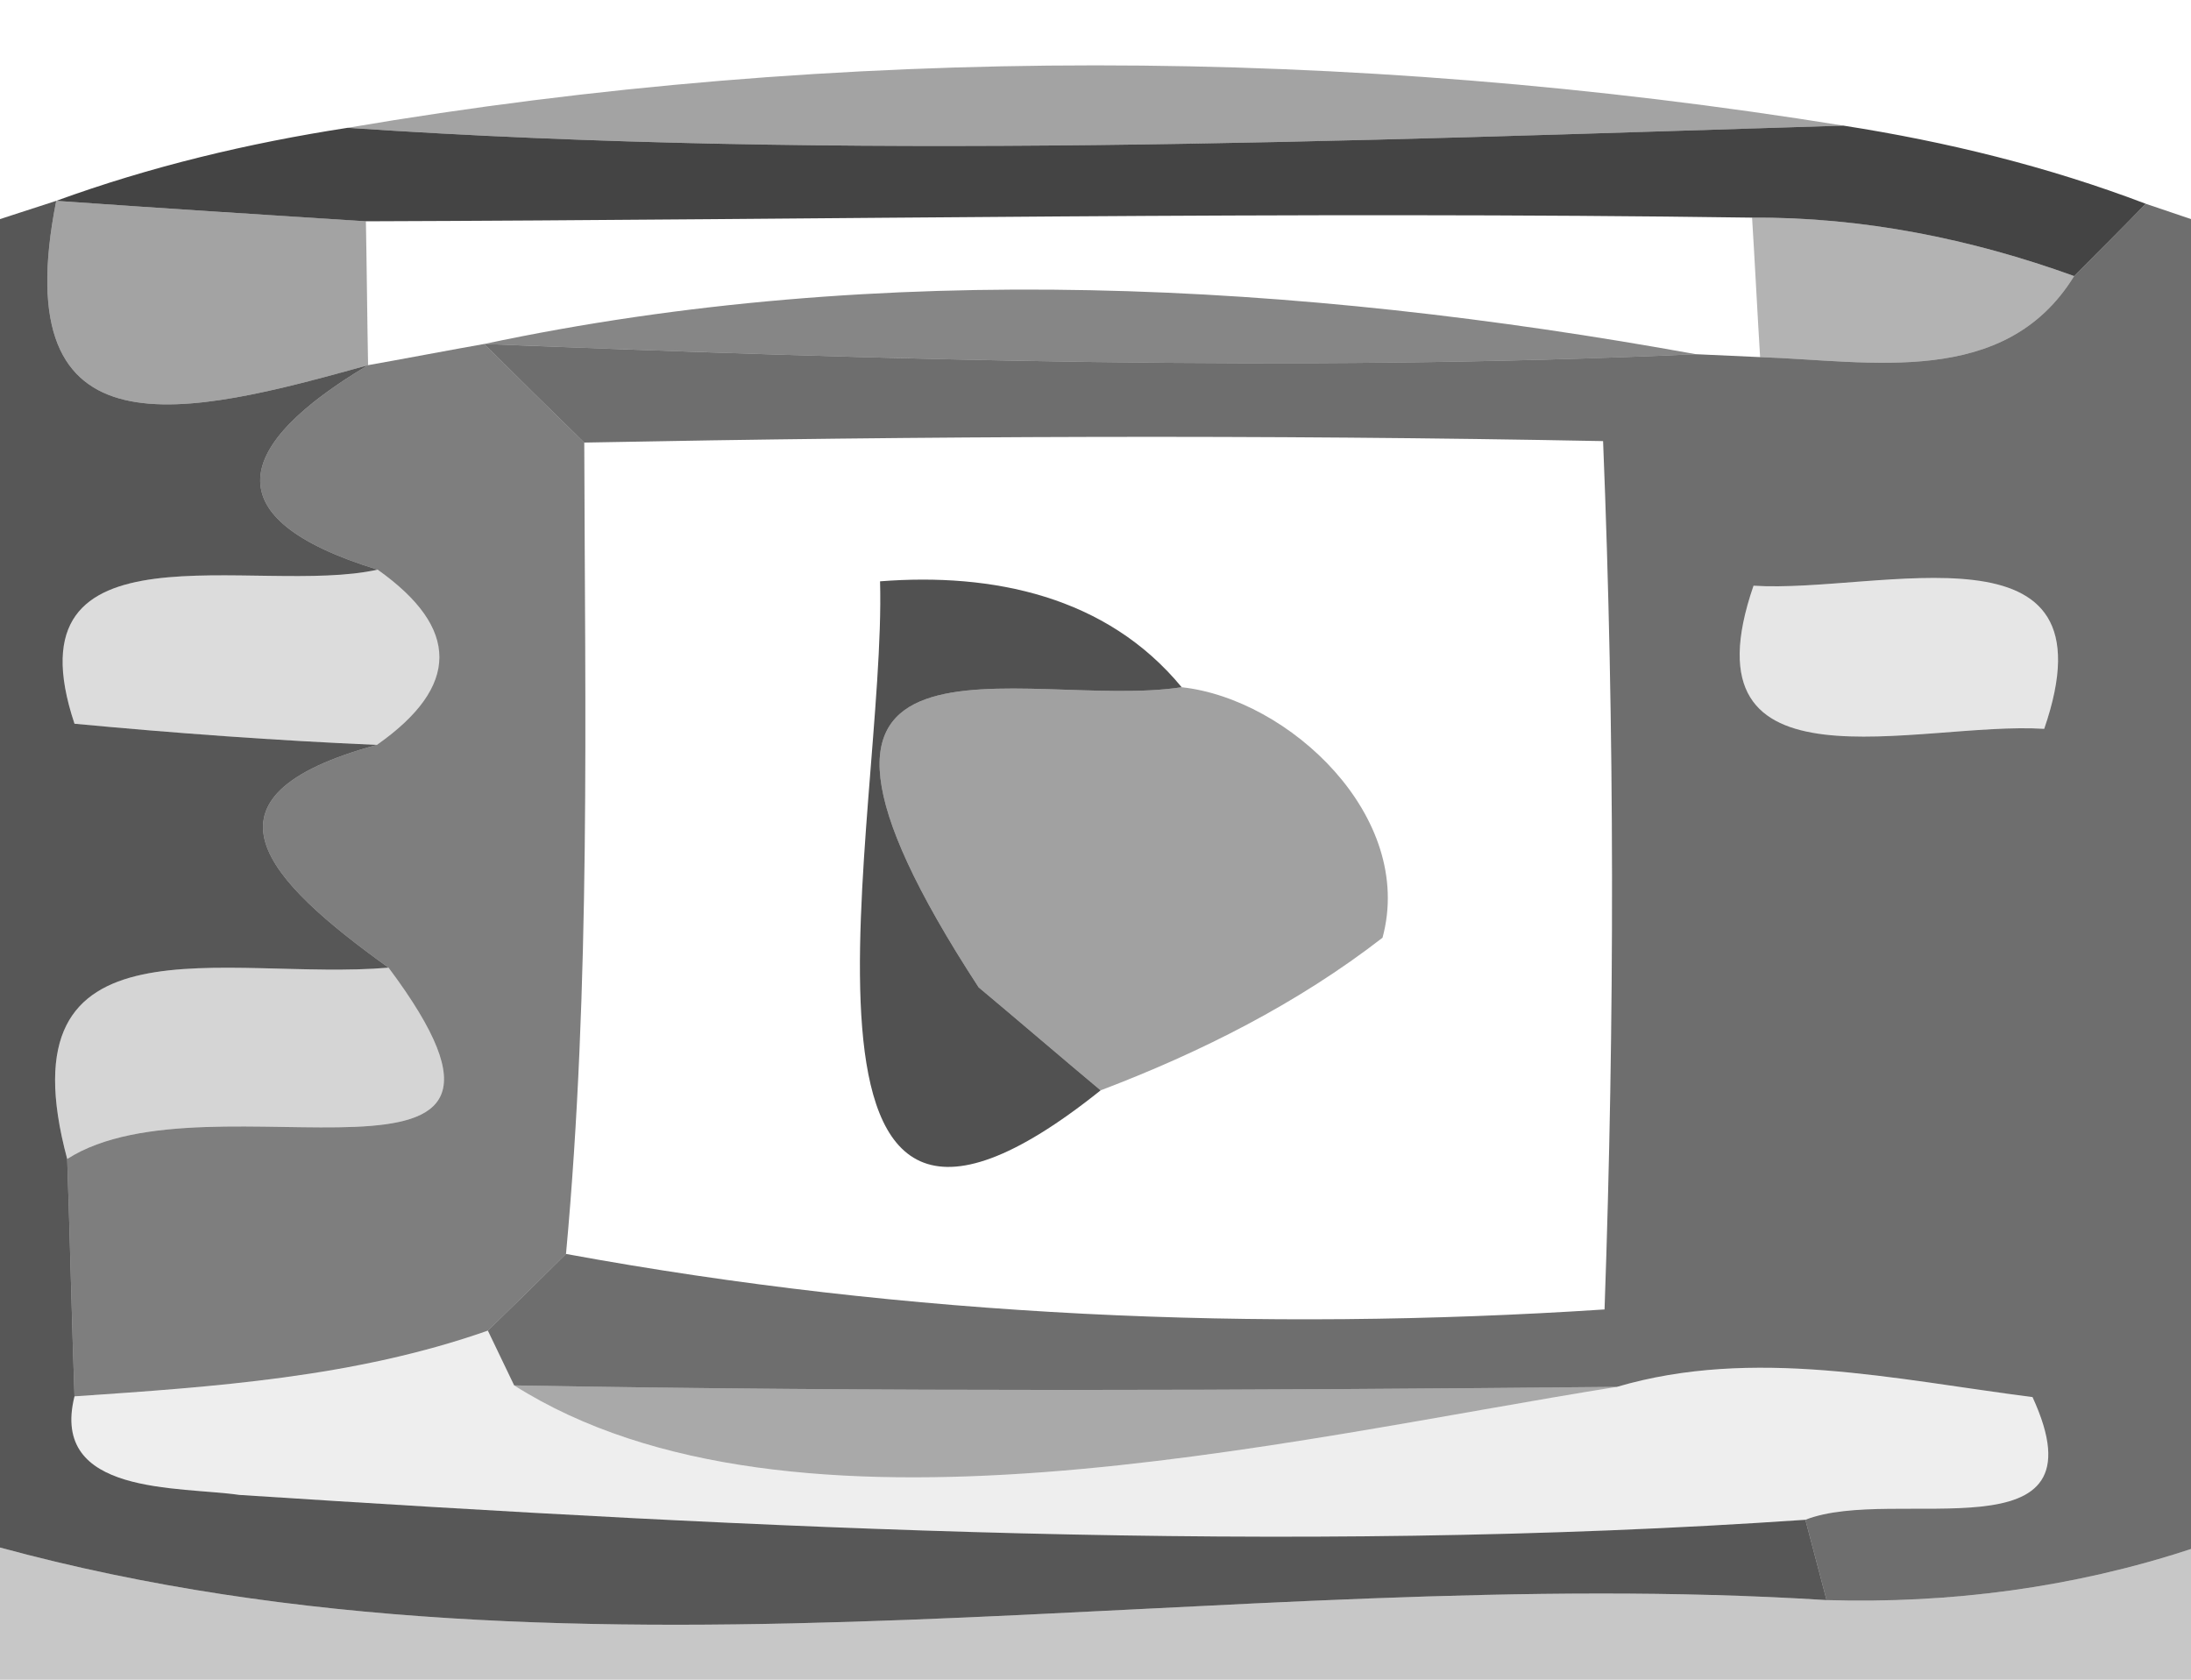 <?xml version="1.0" encoding="UTF-8" ?>
<!DOCTYPE svg PUBLIC "-//W3C//DTD SVG 1.1//EN" "http://www.w3.org/Graphics/SVG/1.1/DTD/svg11.dtd">
<svg width="30pt" height="23pt" viewBox="0 0 30 23" version="1.1" xmlns="http://www.w3.org/2000/svg">
<g id="#14141463">
<path fill="#141414" opacity="0.39" d=" M 4.76 1.75 C 11.51 0.60 18.48 0.63 25.24 1.72 C 18.42 1.93 11.57 2.21 4.76 1.75 Z" />
<path fill="#141414" opacity="0.39" d=" M 0.77 2.75 C 2.18 2.85 3.60 2.94 5.01 3.03 C 5.02 3.52 5.03 4.50 5.04 5.00 C 2.56 5.69 0.06 6.33 0.77 2.75 Z" />
</g>
<g id="#2d2d2de3">
<path fill="#2d2d2d" opacity="0.89" d=" M 0.77 2.75 C 2.06 2.28 3.40 1.96 4.76 1.75 C 11.57 2.21 18.42 1.93 25.24 1.72 C 26.65 1.94 28.04 2.28 29.38 2.79 C 29.14 3.04 28.65 3.53 28.40 3.78 C 26.99 3.27 25.50 2.97 23.99 2.98 C 17.66 2.89 11.34 3.01 5.01 3.03 C 3.60 2.94 2.18 2.85 0.77 2.75 Z" />
</g>
<g id="#282828c8">
<path fill="#282828" opacity="0.78" d=" M 0.00 3.00 L 0.77 2.75 C 0.06 6.33 2.56 5.69 5.04 5.00 C 3.21 6.09 2.89 7.10 5.17 7.80 C 3.52 8.17 0.07 7.06 1.02 9.91 C 2.40 10.04 3.78 10.14 5.16 10.20 C 2.55 10.91 3.65 12.05 5.32 13.25 C 3.11 13.44 -0.00 12.44 0.92 15.87 C 0.95 16.69 0.99 18.31 1.02 19.12 C 0.68 20.48 2.45 20.35 3.28 20.47 C 10.41 20.93 17.58 21.30 24.72 20.81 L 25.01 21.91 C 16.74 21.39 8.08 23.39 0.00 21.19 L 0.00 3.00 Z" />
</g>
<g id="#10101052">
<path fill="#101010" opacity="0.32" d=" M 23.99 2.98 C 25.50 2.97 26.99 3.27 28.40 3.78 C 27.45 5.32 25.61 4.94 24.10 4.89 C 24.07 4.41 24.02 3.45 23.99 2.98 Z" />
</g>
<g id="#212121a7">
<path fill="#212121" opacity="0.65" d=" M 29.38 2.79 L 30.00 3.00 L 30.00 21.21 C 28.39 21.74 26.70 21.96 25.01 21.91 L 24.72 20.81 C 25.94 20.33 28.86 21.37 27.83 19.13 C 25.95 18.89 24.01 18.44 22.14 18.99 C 17.10 19.04 12.07 19.06 7.04 18.97 L 6.68 18.22 C 6.95 17.96 7.48 17.44 7.75 17.17 C 12.43 18.03 17.23 18.24 21.97 17.93 C 22.11 13.97 22.11 10.00 21.95 6.04 C 17.30 5.95 12.65 5.97 8.00 6.06 C 7.66 5.73 6.97 5.05 6.63 4.71 C 12.16 4.93 17.69 5.10 23.22 4.85 L 24.10 4.89 C 25.61 4.94 27.45 5.32 28.40 3.78 C 28.65 3.53 29.14 3.04 29.38 2.79 M 24.01 8.02 C 23.00 10.95 26.27 9.87 27.99 9.98 C 29.00 7.05 25.73 8.13 24.01 8.02 Z" />
</g>
<g id="#1b1b1b86">
<path fill="#1b1b1b" opacity="0.53" d=" M 6.63 4.71 C 12.09 3.55 17.76 3.86 23.22 4.85 C 17.69 5.10 12.16 4.93 6.63 4.71 Z" />
</g>
<g id="#1c1c1c91">
<path fill="#1c1c1c" opacity="0.57" d=" M 5.04 5.00 C 5.44 4.93 6.23 4.78 6.63 4.71 C 6.97 5.05 7.66 5.73 8.00 6.06 C 8.01 9.77 8.09 13.48 7.75 17.17 C 7.48 17.44 6.95 17.96 6.68 18.22 C 4.86 18.86 2.93 18.99 1.02 19.12 C 0.99 18.31 0.95 16.69 0.92 15.87 C 2.88 14.61 8.00 16.83 5.32 13.25 C 3.65 12.05 2.55 10.91 5.16 10.20 C 6.30 9.40 6.30 8.60 5.17 7.80 C 2.89 7.10 3.21 6.09 5.04 5.00 Z" />
</g>
<g id="#07070723">
<path fill="#070707" opacity="0.14" d=" M 1.02 9.91 C 0.07 7.06 3.52 8.17 5.17 7.80 C 6.30 8.60 6.30 9.40 5.16 10.20 C 3.78 10.14 2.40 10.04 1.02 9.91 Z" />
</g>
<g id="#292929ce">
<path fill="#292929" opacity="0.81" d=" M 12.05 7.96 C 13.59 7.84 15.15 8.16 16.18 9.41 C 14.03 9.74 9.90 8.15 13.40 13.52 C 13.82 13.87 14.65 14.58 15.07 14.93 C 10.30 18.75 12.14 11.14 12.05 7.96 Z" />
</g>
<g id="#04040419">
<path fill="#040404" opacity="0.10" d=" M 24.01 8.02 C 25.73 8.13 29.00 7.05 27.99 9.98 C 26.27 9.87 23.00 10.95 24.01 8.02 Z" />
</g>
<g id="#14141466">
<path fill="#141414" opacity="0.40" d=" M 13.40 13.52 C 9.90 8.15 14.03 9.74 16.18 9.41 C 17.65 9.57 19.38 11.18 18.93 12.84 C 17.77 13.74 16.44 14.41 15.07 14.93 C 14.65 14.58 13.82 13.87 13.40 13.52 Z" />
</g>
<g id="#0808082b">
<path fill="#080808" opacity="0.17" d=" M 0.92 15.87 C -0.00 12.44 3.11 13.44 5.32 13.25 C 8.00 16.83 2.88 14.61 0.92 15.87 Z" />
</g>
<g id="#03030311">
<path fill="#030303" opacity="0.07" d=" M 1.02 19.12 C 2.93 18.99 4.86 18.86 6.68 18.22 L 7.04 18.97 C 10.84 21.38 17.56 19.72 22.14 18.99 C 24.01 18.44 25.95 18.89 27.83 19.13 C 28.86 21.37 25.94 20.33 24.72 20.81 C 17.58 21.30 10.41 20.93 3.28 20.47 C 2.45 20.35 0.68 20.48 1.02 19.12 Z" />
</g>
<g id="#1212125b">
<path fill="#121212" opacity="0.36" d=" M 7.04 18.97 C 12.07 19.06 17.10 19.04 22.14 18.99 C 17.56 19.72 10.84 21.38 7.04 18.97 Z" />
</g>
<g id="#0b0b0b3b">
<path fill="#0b0b0b" opacity="0.23" d=" M 0.00 21.19 C 8.08 23.39 16.74 21.39 25.01 21.91 C 26.70 21.96 28.39 21.74 30.00 21.21 L 30.00 23.00 L 0.00 23.00 L 0.00 21.19 Z" />
</g>
</svg>
